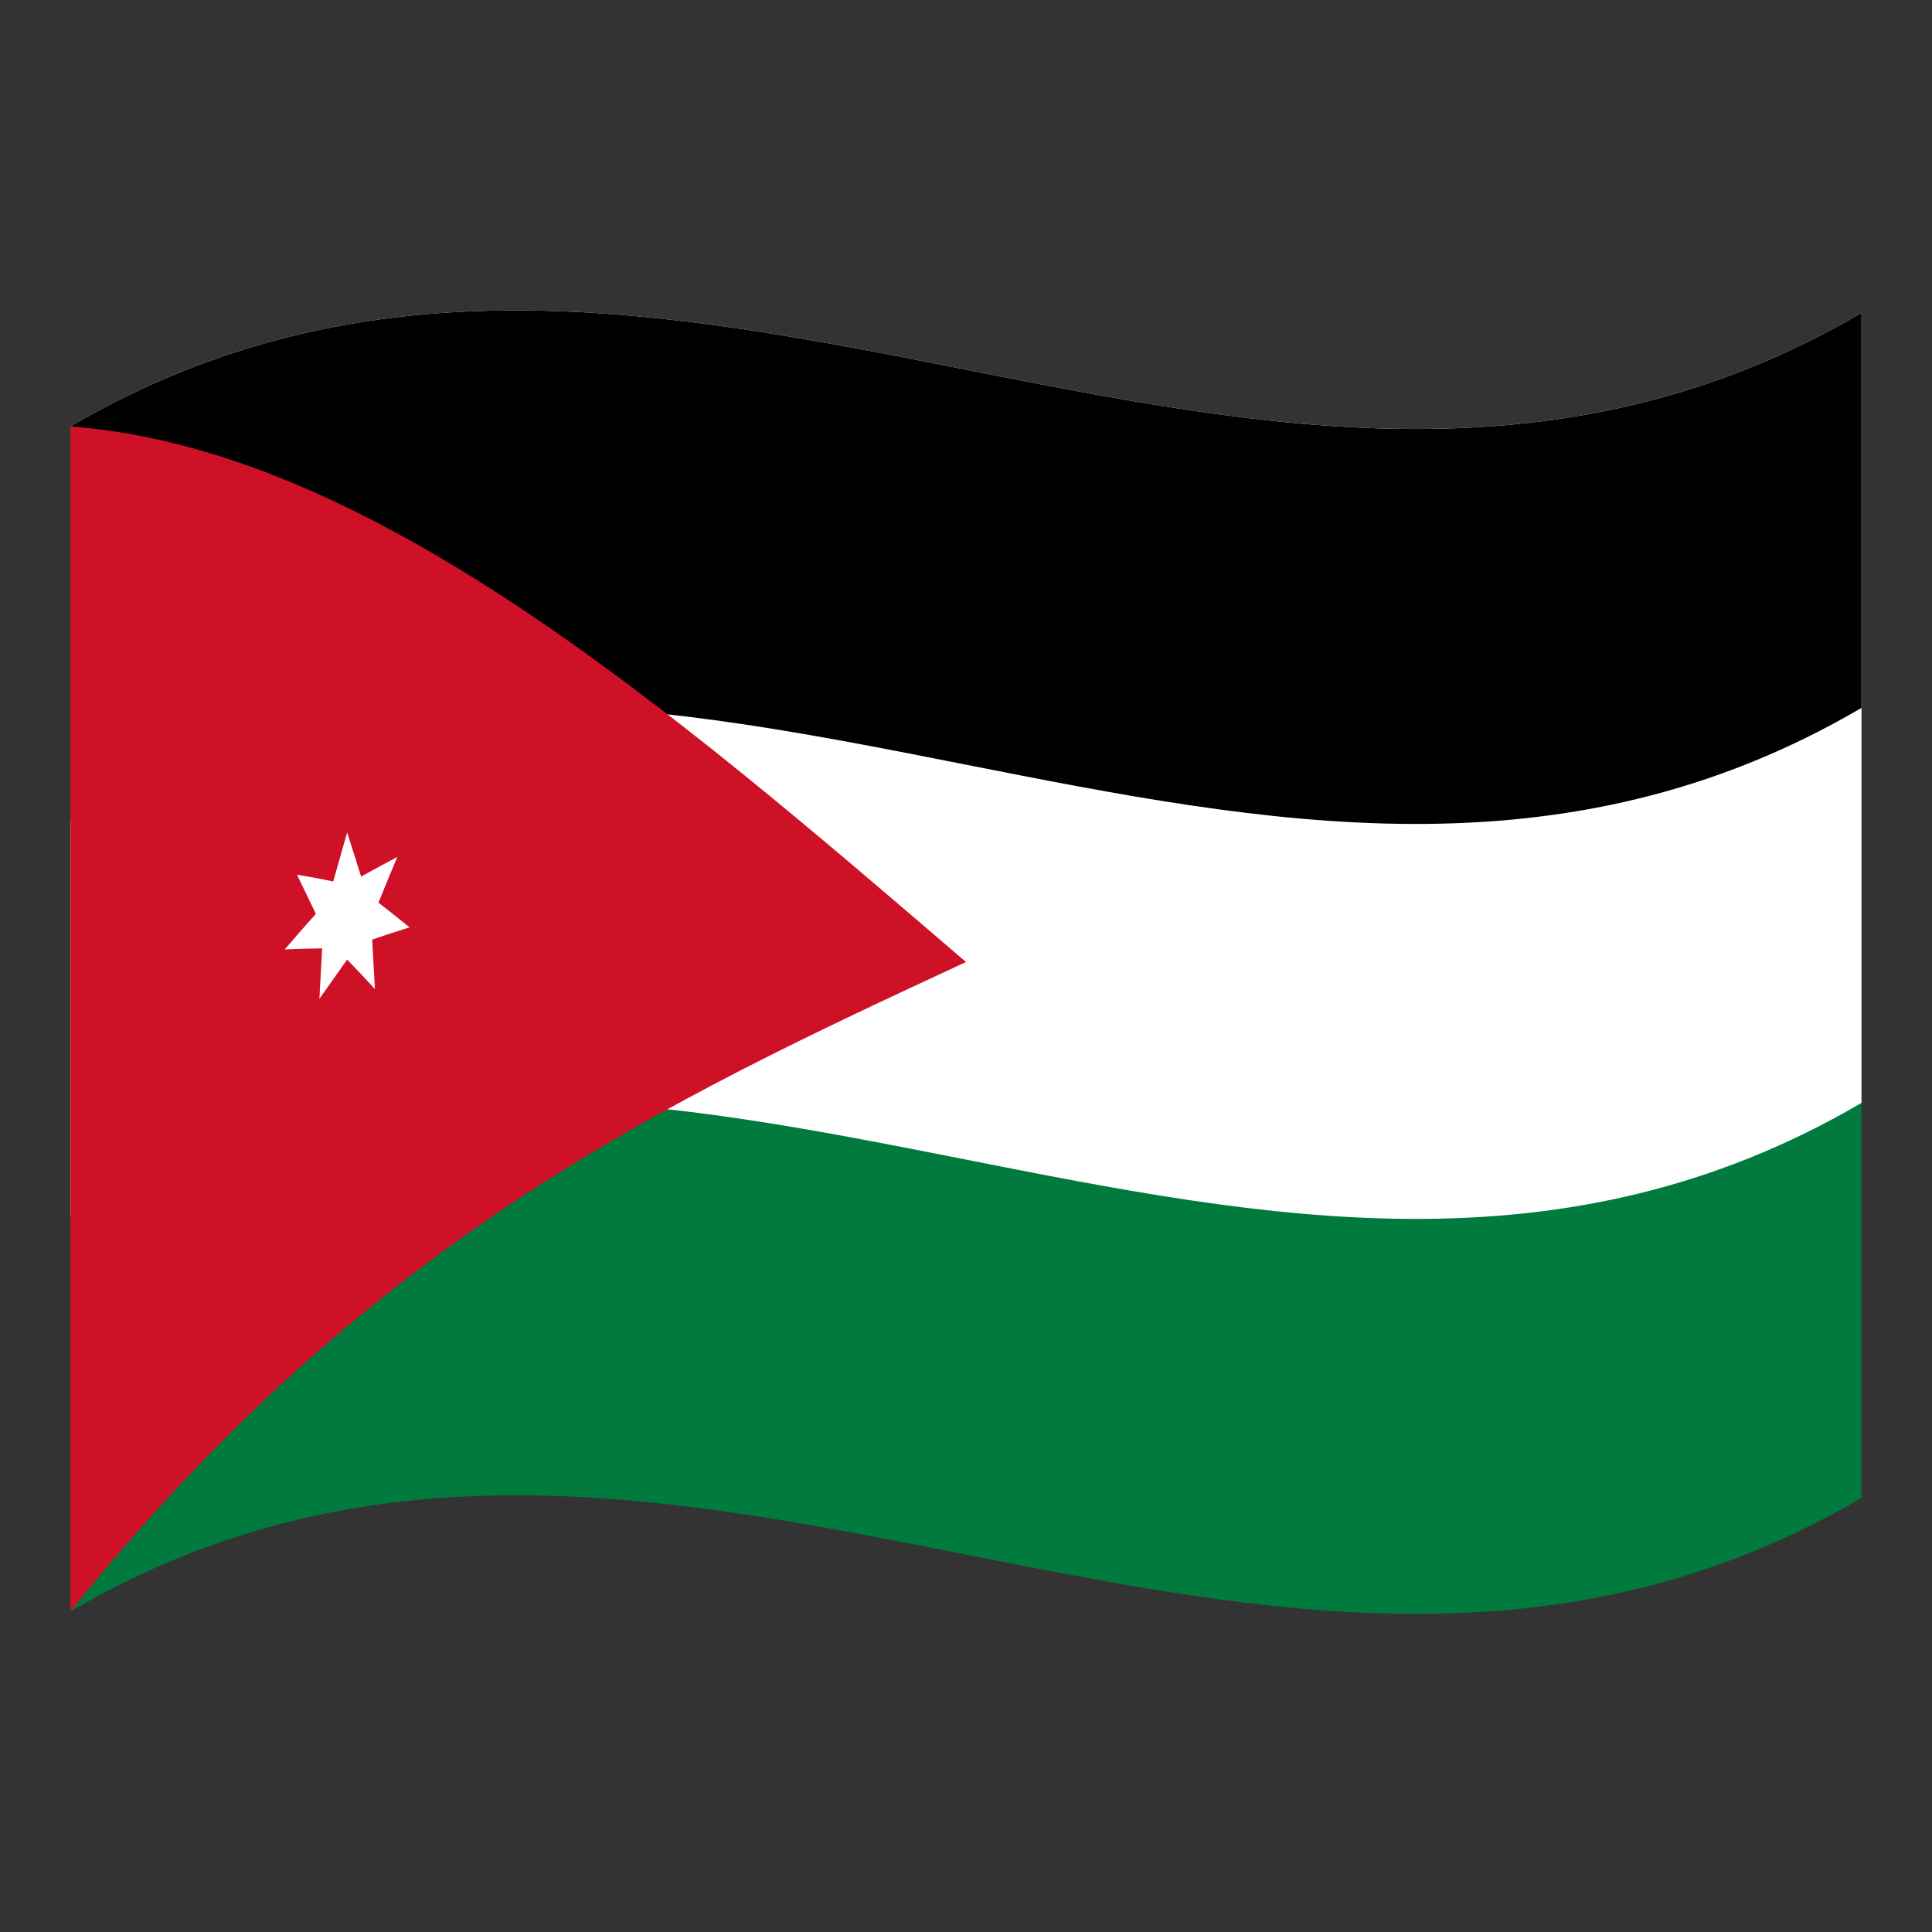 <?xml version="1.0" encoding="utf-8"?>
<!-- Generator: Adobe Illustrator 24.2.0, SVG Export Plug-In . SVG Version: 6.00 Build 0)  -->
<svg version="1.1" id="Layer_1" xmlns="http://www.w3.org/2000/svg" xmlns:xlink="http://www.w3.org/1999/xlink" x="0px" y="0px"
	 viewBox="0 0 1260 1260" style="enable-background:new 0 0 1260 1260;" xml:space="preserve">
<rect x="0" y="0" width="1260" height="1260" fill="#333333" stroke="none"/>
<style type="text/css">
	.st0{fill:#007A3D;}
	.st1{fill:#FFFFFF;}
	.st2{fill:#CE1126;}
</style>
<g>
	<path class="st0" d="M46,278.1v772.8c389.3-228,778.7,153.9,1168-74V204C824.7,432,435.3,50.2,46,278.1z"/>
	<path class="st1" d="M46,278.1v515.2c389.3-228,778.7,153.9,1168-74V204.1C824.7,432,435.3,50.2,46,278.1z"/>
	<path d="M46,278.1v257.6c389.3-227.9,778.7,153.9,1168-74V204.1C824.7,432,435.3,50.2,46,278.1z"/>
	<path class="st2" d="M46,278.1v772.8c194.7-242.8,389.3-333.1,584-423.5C435.3,460.2,240.7,293,46,278.1z"/>
	<path class="st1" d="M246.8,588.7c4.1-10,8.1-19.9,12.3-29.8c-7.8,4.1-15.8,8.4-23.6,12.8c-3-9.7-6.1-19.2-9.1-28.8
		c-3,10.6-6.1,21.3-9.1,32c-7.8-1.7-15.8-3.2-23.6-4.4c4.1,8.4,8.1,16.9,12.3,25.5c-6.8,7.6-13.6,15.3-20.3,23.2
		c8.1-0.4,16.3-0.6,24.4-0.7c-0.6,10.9-1.2,21.9-1.8,32.9c6.1-8.6,12.1-17.2,18.1-25.6c6.1,6.3,12.1,12.7,18.1,19.2
		c-0.6-10.8-1.2-21.5-1.8-32.2c8.1-2.8,16.3-5.5,24.4-8C260.3,599.2,253.5,593.9,246.8,588.7z"/>
</g>
</svg>
